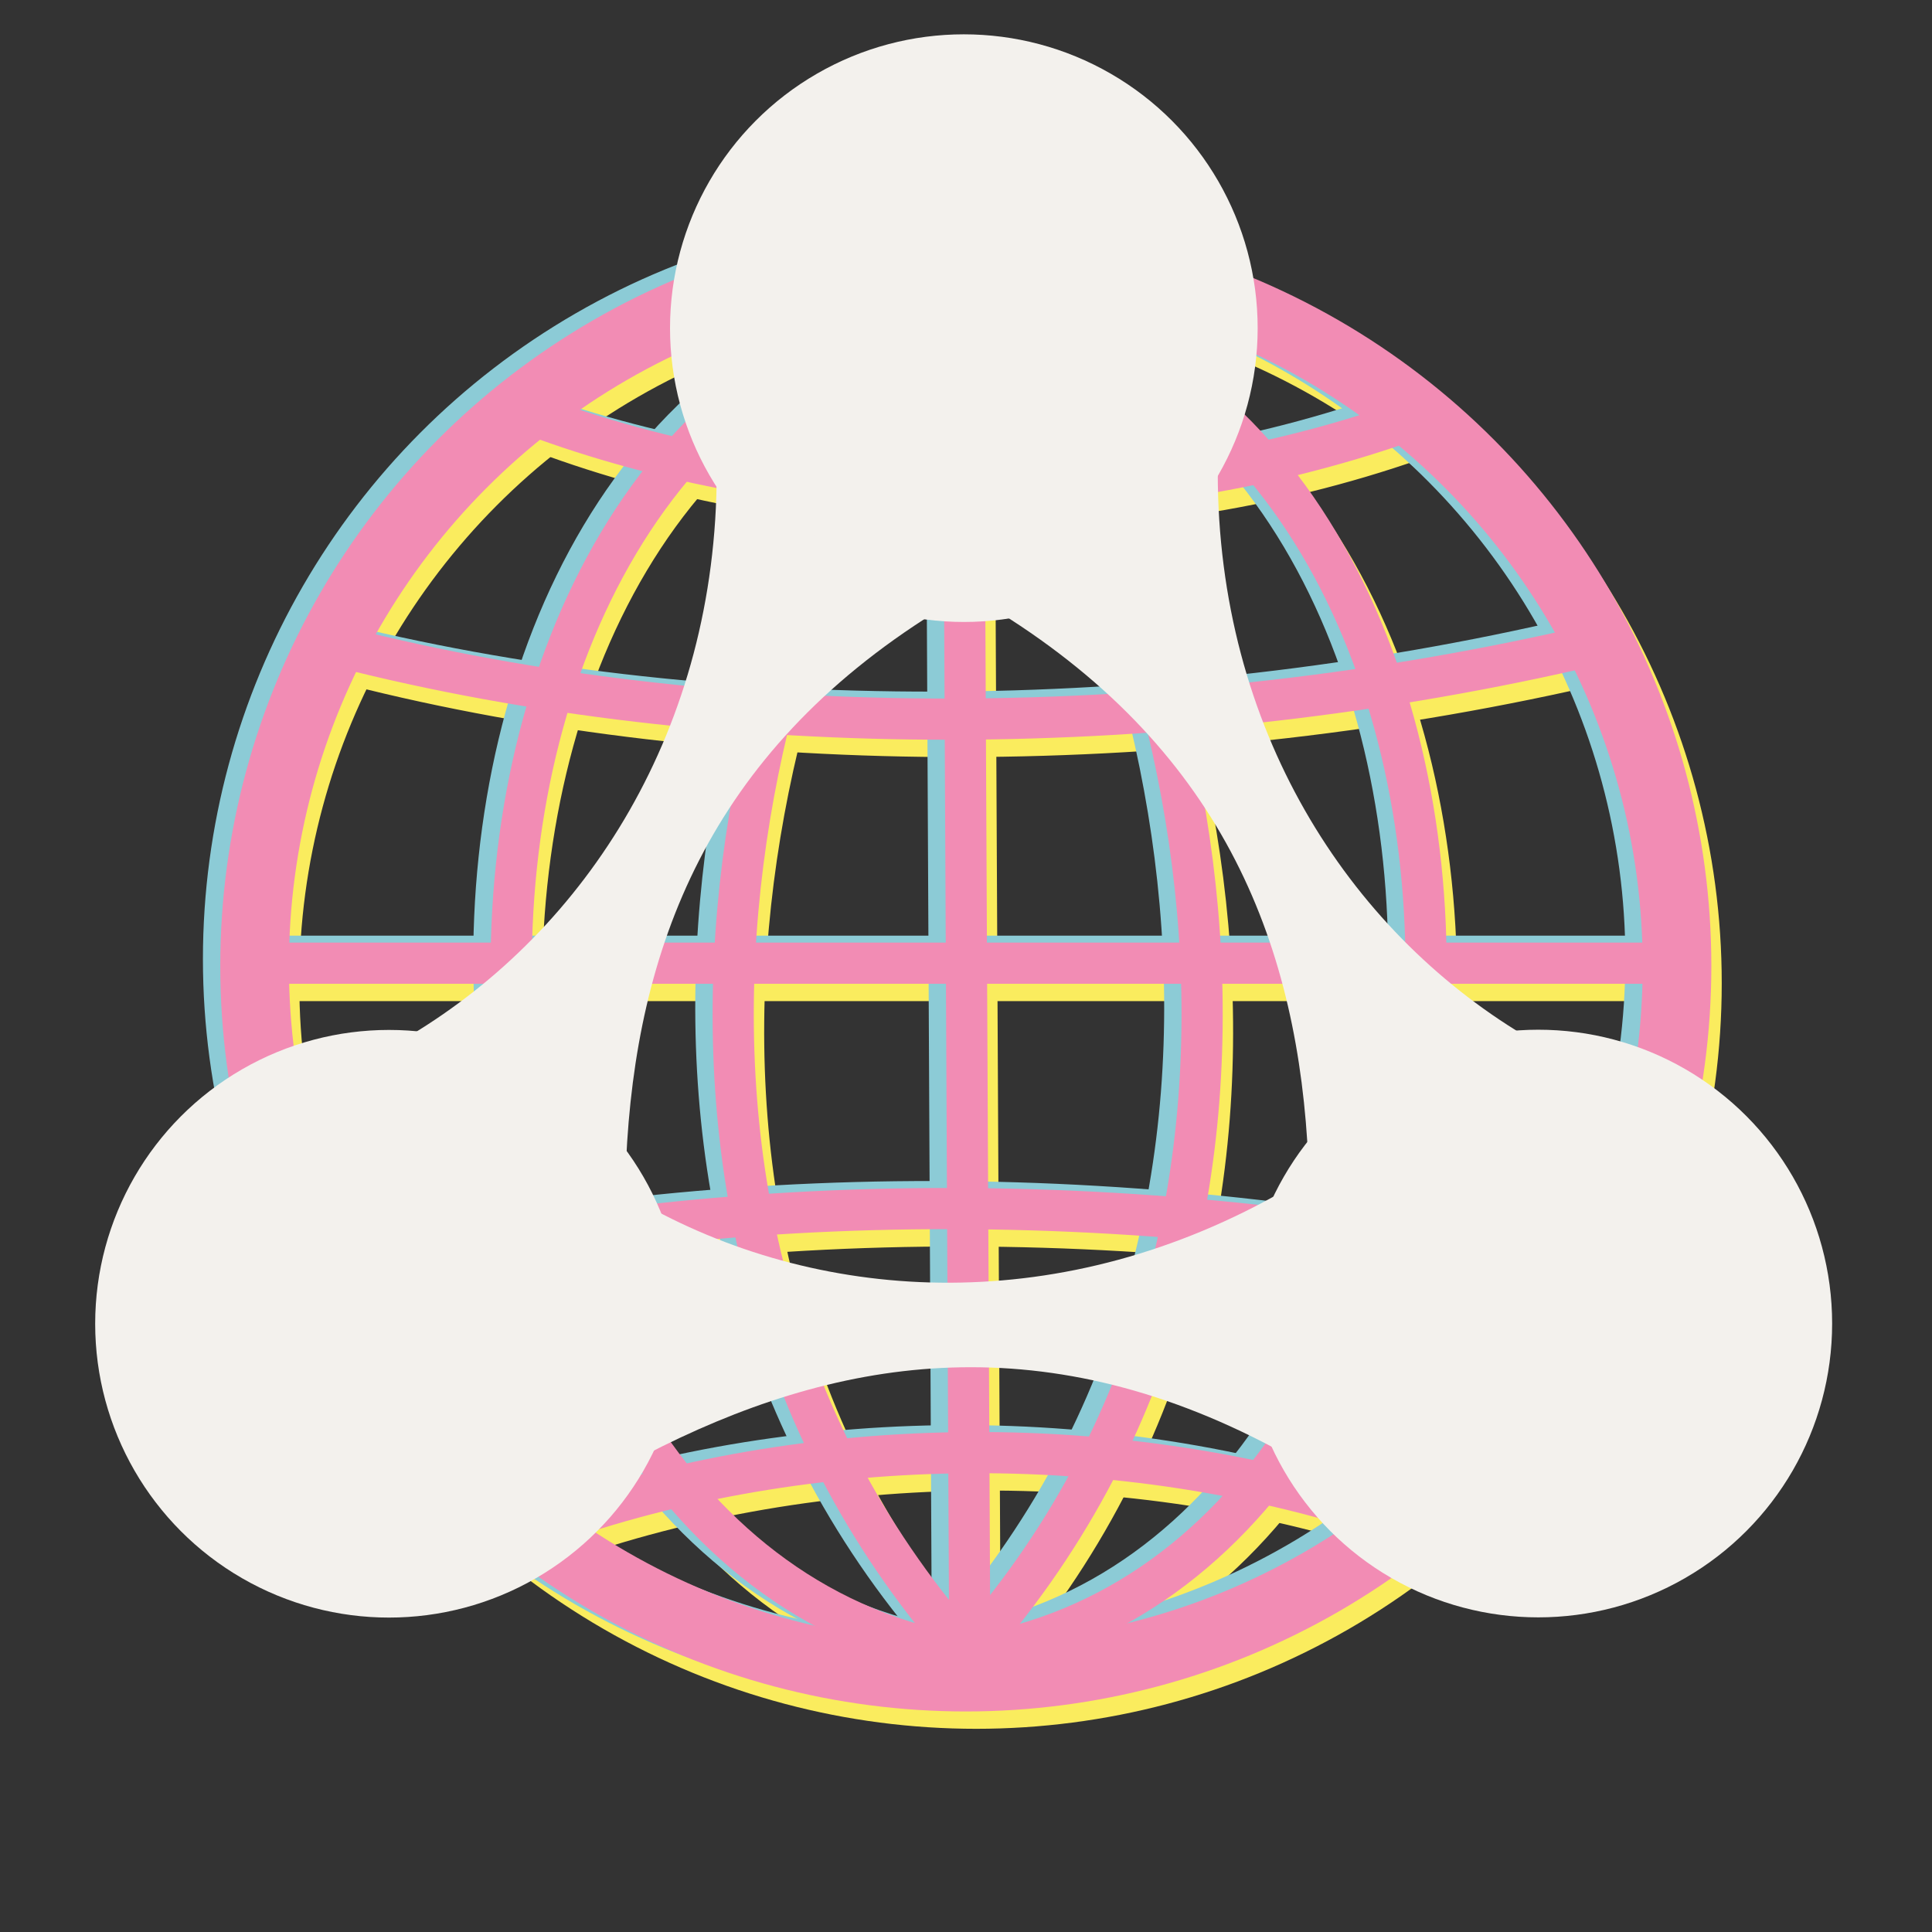 <?xml-stylesheet type="text/css" href="../css/sector-net-logo.css" ?>
<svg xmlns="http://www.w3.org/2000/svg" xmlns:xlink="http://www.w3.org/1999/xlink" viewBox="0 0 140.714 140.714">
    <rect x="0" y="0" width="140.714" height="140.714" fill="#333333" stroke="none"/>
    <g id="logo-globe">
        <g stroke="#faec5e" transform="translate(-279.6 -227.885)">
        <circle cx="350.7" cy="299.5" r="51.8" fill="none" stroke-width="5" style="isolation:auto;mix-blend-mode:normal" color="#000" overflow="visible" solid-color="#000000"/>
        <g stroke-width="3">
            <path id="a" fill="none" fill-rule="evenodd" d="M350.5 250.8c-15.2 19.4-28.7 66.5.5 99"/>
            <use width="100%" height="100%" transform="matrix(-1 0 0 1 701.67 0)" xlink:href="#a"/>
            <path id="b" fill="none" fill-rule="evenodd" d="M350.5 250.8c-45.3 8-42.6 92.3.5 99"/>
            <use width="100%" height="100%" transform="matrix(-1 0 0 1 701.812 0)" xlink:href="#b"/>
            <path fill="none" d="M301 299.3h100"/>
            <path id="c" fill="none" fill-rule="evenodd" d="M305.3 276.3c27.5 7 60.6 7 91.2-.2"/>
            <use width="100%" height="100%" transform="matrix(1 0 0 -1 0 598.696)" xlink:href="#c"/>
            <path id="d" fill="none" fill-rule="evenodd" d="M319.2 259.4c18.8 7 42.5 7.8 63.4.5"/>
            <use width="100%" height="100%" transform="matrix(1 0 0 -1 0 599.97)" xlink:href="#d"/>
            <path fill="none" d="M350.5 248.5l.5 103.3"/>
        </g>
        </g>
        <g stroke="#8ccbd6" transform="translate(-281.62 -229.653)">
        <circle cx="350.7" cy="299.5" r="51.8" fill="none" stroke-width="5" style="isolation:auto;mix-blend-mode:normal" color="#000" overflow="visible" solid-color="#000000"/>
        <g stroke-width="3">
            <path id="e" fill="none" fill-rule="evenodd" d="M350.5 250.8c-15.2 19.4-28.7 66.5.5 99"/>
            <use width="100%" height="100%" transform="matrix(-1 0 0 1 701.67 0)" xlink:href="#e"/>
            <path id="f" fill="none" fill-rule="evenodd" d="M350.5 250.8c-45.3 8-42.6 92.3.5 99"/>
            <use width="100%" height="100%" transform="matrix(-1 0 0 1 701.812 0)" xlink:href="#f"/>
            <path fill="none" d="M301 299.3h100"/>
            <path id="g" fill="none" fill-rule="evenodd" d="M305.3 276.3c27.5 7 60.6 7 91.2-.2"/>
            <use width="100%" height="100%" transform="matrix(1 0 0 -1 0 598.696)" xlink:href="#g"/>
            <path id="h" fill="none" fill-rule="evenodd" d="M319.2 259.4c18.8 7 42.5 7.8 63.4.5"/>
            <use width="100%" height="100%" transform="matrix(1 0 0 -1 0 599.97)" xlink:href="#h"/>
            <path fill="none" d="M350.5 248.5l.5 103.3"/>
        </g>
        </g>
        <g stroke="#f28cb4" transform="translate(-280.357 -229.148)">
        <circle cx="350.7" cy="299.5" r="51.8" fill="none" stroke-width="5" style="isolation:auto;mix-blend-mode:normal" color="#000" overflow="visible" solid-color="#000000"/>
        <g stroke-width="3">
            <path id="i" fill="none" fill-rule="evenodd" d="M350.5 250.8c-15.2 19.4-28.7 66.5.5 99"/>
            <use width="100%" height="100%" transform="matrix(-1 0 0 1 701.67 0)" xlink:href="#i"/>
            <path id="j" fill="none" fill-rule="evenodd" d="M350.5 250.8c-45.3 8-42.6 92.3.5 99"/>
            <use width="100%" height="100%" transform="matrix(-1 0 0 1 701.812 0)" xlink:href="#j"/>
            <path fill="none" d="M301 299.3h100"/>
            <path id="k" fill="none" fill-rule="evenodd" d="M305.3 276.3c27.5 7 60.6 7 91.2-.2"/>
            <use width="100%" height="100%" transform="matrix(1 0 0 -1 0 598.696)" xlink:href="#k"/>
            <path id="l" fill="none" fill-rule="evenodd" d="M319.2 259.4c18.8 7 42.5 7.8 63.4.5"/>
            <use width="100%" height="100%" transform="matrix(1 0 0 -1 0 599.97)" xlink:href="#l"/>
            <path fill="none" d="M350.5 248.5l.5 103.3"/>
        </g>
        </g>
    </g>
    <g id="logo-triad">
        <g transform="translate(370, 110)">
        <circle cx="300.3" cy="38" r="70.4" fill="none" transform="rotate(180 0 0)" style="isolation:auto;mix-blend-mode:normal" color="#000" overflow="visible" solid-color="#000000"/>
        <circle cx="117.2" cy="230.2" r="21.4" fill="#f3f1ed" fill-rule="evenodd" style="isolation:auto;mix-blend-mode:normal" transform="rotate(120 0 0)" color="#000" overflow="visible" solid-color="#000000"/>
        <circle cx="-299.8" cy="-86.1" r="21.4" fill="#f3f1ed" fill-rule="evenodd" style="isolation:auto;mix-blend-mode:normal" color="#000" overflow="visible" solid-color="#000000"/>
        <circle cx="182.6" cy="-289.1" r="21.4" fill="#f3f1ed" fill-rule="evenodd" style="isolation:auto;mix-blend-mode:normal" transform="rotate(-120 0 0)" color="#000" overflow="visible" solid-color="#000000"/>
        <path id="m" fill="#f3f1ed" fill-rule="evenodd" d="M-317.8-75.6c0 18.7-9.5 33.3-22.3 41l15.7 9.2c.7-15.5 6-29.7 22.5-40z"/>
        <use width="100%" height="100%" transform="matrix(-1 0 0 1 -599.107 0)" xlink:href="#m"/>
        <use width="100%" height="100%" transform="rotate(60 -342.256 -13.538)" xlink:href="#m"/>
        </g>
    </g>
    </svg>